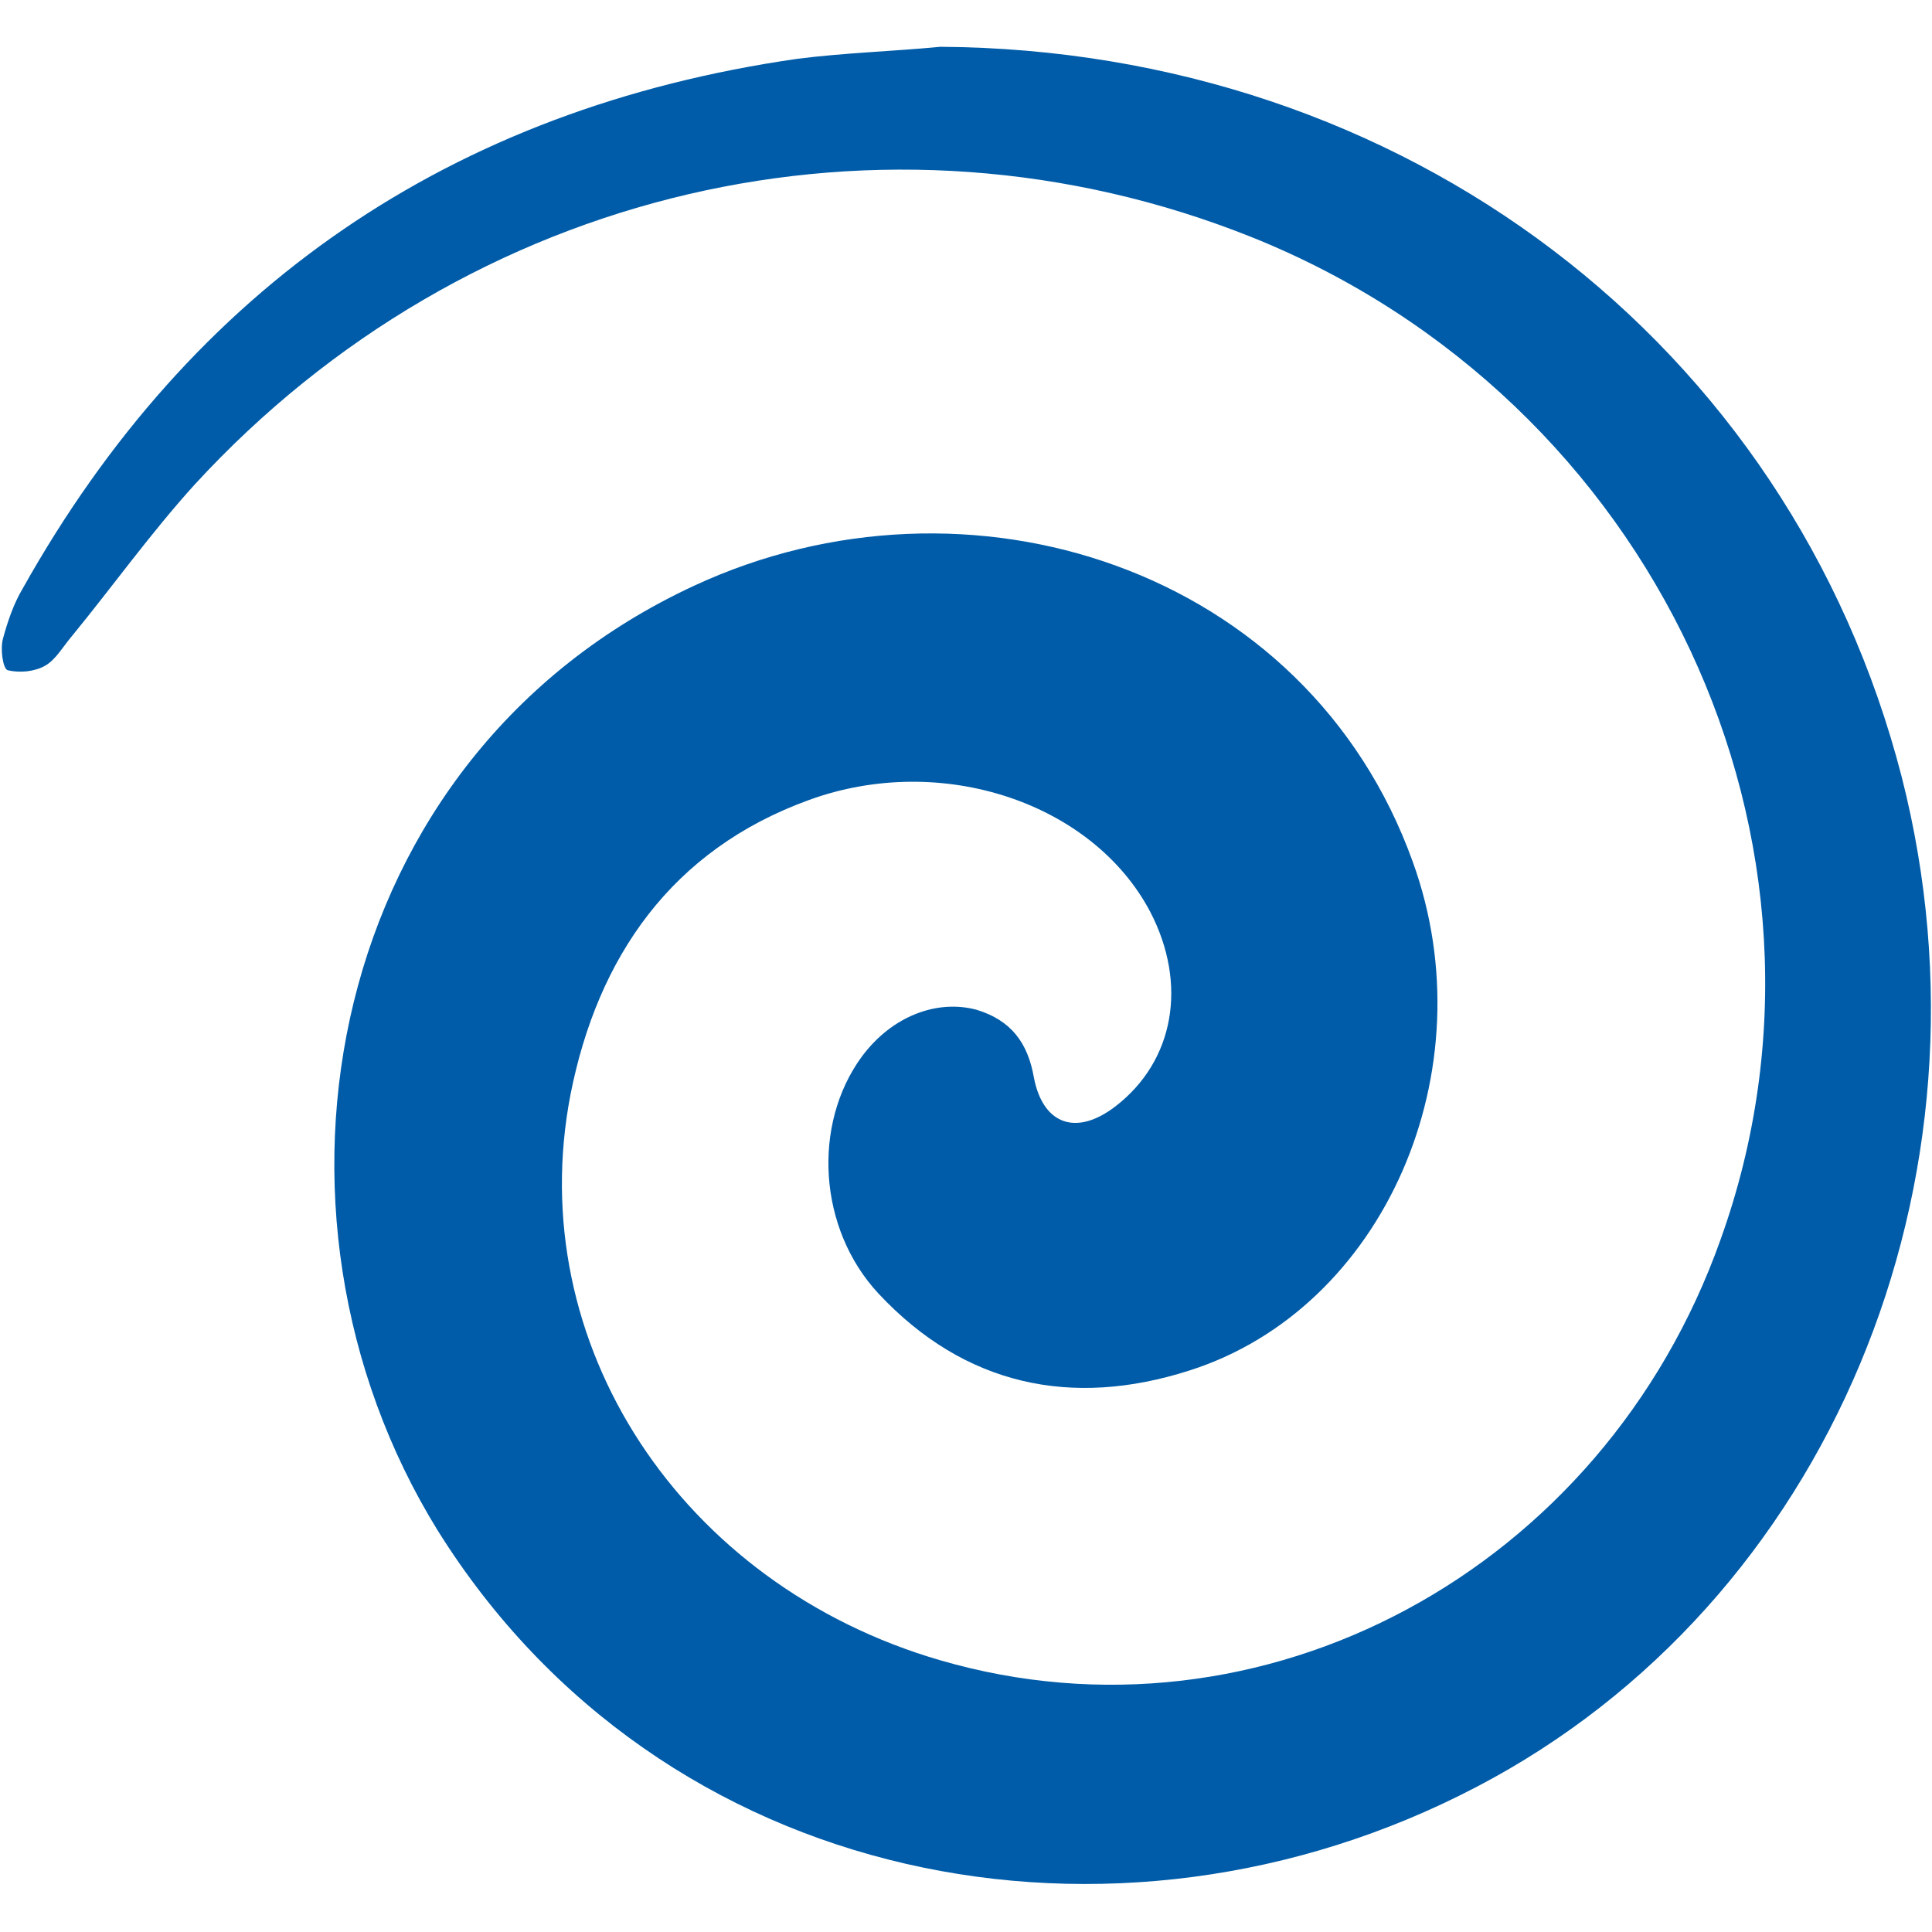 <?xml version="1.0" encoding="utf-8"?>
<!-- Generator: Adobe Illustrator 19.0.0, SVG Export Plug-In . SVG Version: 6.00 Build 0)  -->
<svg version="1.1" id="Camada_2" xmlns="http://www.w3.org/2000/svg" xmlns:xlink="http://www.w3.org/1999/xlink" x="0px" y="0px"
	 viewBox="0 0 128 128" style="enable-background:new 0 0 128 128;" xml:space="preserve">
<style type="text/css">
	.st0{fill:#005CA8;}
</style>
<path id="XMLID_1_" class="st0" d="M62.3,3.1c30.7,0.2,56.3,19.6,63.7,48.4c6.8,26.7-4.8,54.7-28.2,66.9c-23.9,12.5-54,6.7-68.8-17
	C15.9,80.2,21.6,50.1,46,38.8c18.1-8.4,40.6-1.2,47.6,18.3c5,13.8-1.9,29.6-14.8,33.7c-7.8,2.5-14.9,1-20.6-5.1
	c-4-4.3-4.4-11.2-1.1-15.7c2-2.7,5-3.8,7.6-3.1c2.3,0.7,3.4,2.2,3.8,4.5c0.6,3.1,2.8,3.9,5.4,1.9c3.9-3,4.8-8.1,2.3-12.9
	c-3.8-7.2-13.8-10.6-22.6-7.4c-9.1,3.3-14,10.4-15.8,19.5C34.6,89,45.1,105,62.3,110c21.3,6.2,43.9-5.9,51.7-27.9
	c9.4-26.2-4.4-55.7-31.1-66.4c-24.3-9.7-51.9-3.3-70,16.4c-2.9,3.2-5.4,6.7-8.1,10c-0.6,0.7-1.1,1.6-1.8,2c-0.7,0.4-1.7,0.5-2.5,0.3
	c-0.3-0.1-0.5-1.4-0.3-2.1c0.3-1.1,0.7-2.3,1.3-3.3C12.7,19,29.9,7.2,52.8,3.9C55.9,3.5,59.2,3.4,62.3,3.1z"/>
<g id="XMLID_2_">
</g>
<g id="XMLID_3_">
</g>
<g id="XMLID_4_">
</g>
<g id="XMLID_5_">
</g>
<g id="XMLID_6_">
</g>
<g id="XMLID_7_">
</g>
<g id="XMLID_8_">
</g>
<g id="XMLID_9_">
</g>
<g id="XMLID_11_">
</g>
<g id="XMLID_13_">
</g>
<g id="XMLID_14_">
</g>
<g id="XMLID_15_">
</g>
<g id="XMLID_16_">
</g>
<g id="XMLID_17_">
</g>
<g id="XMLID_18_">
</g>
</svg>

